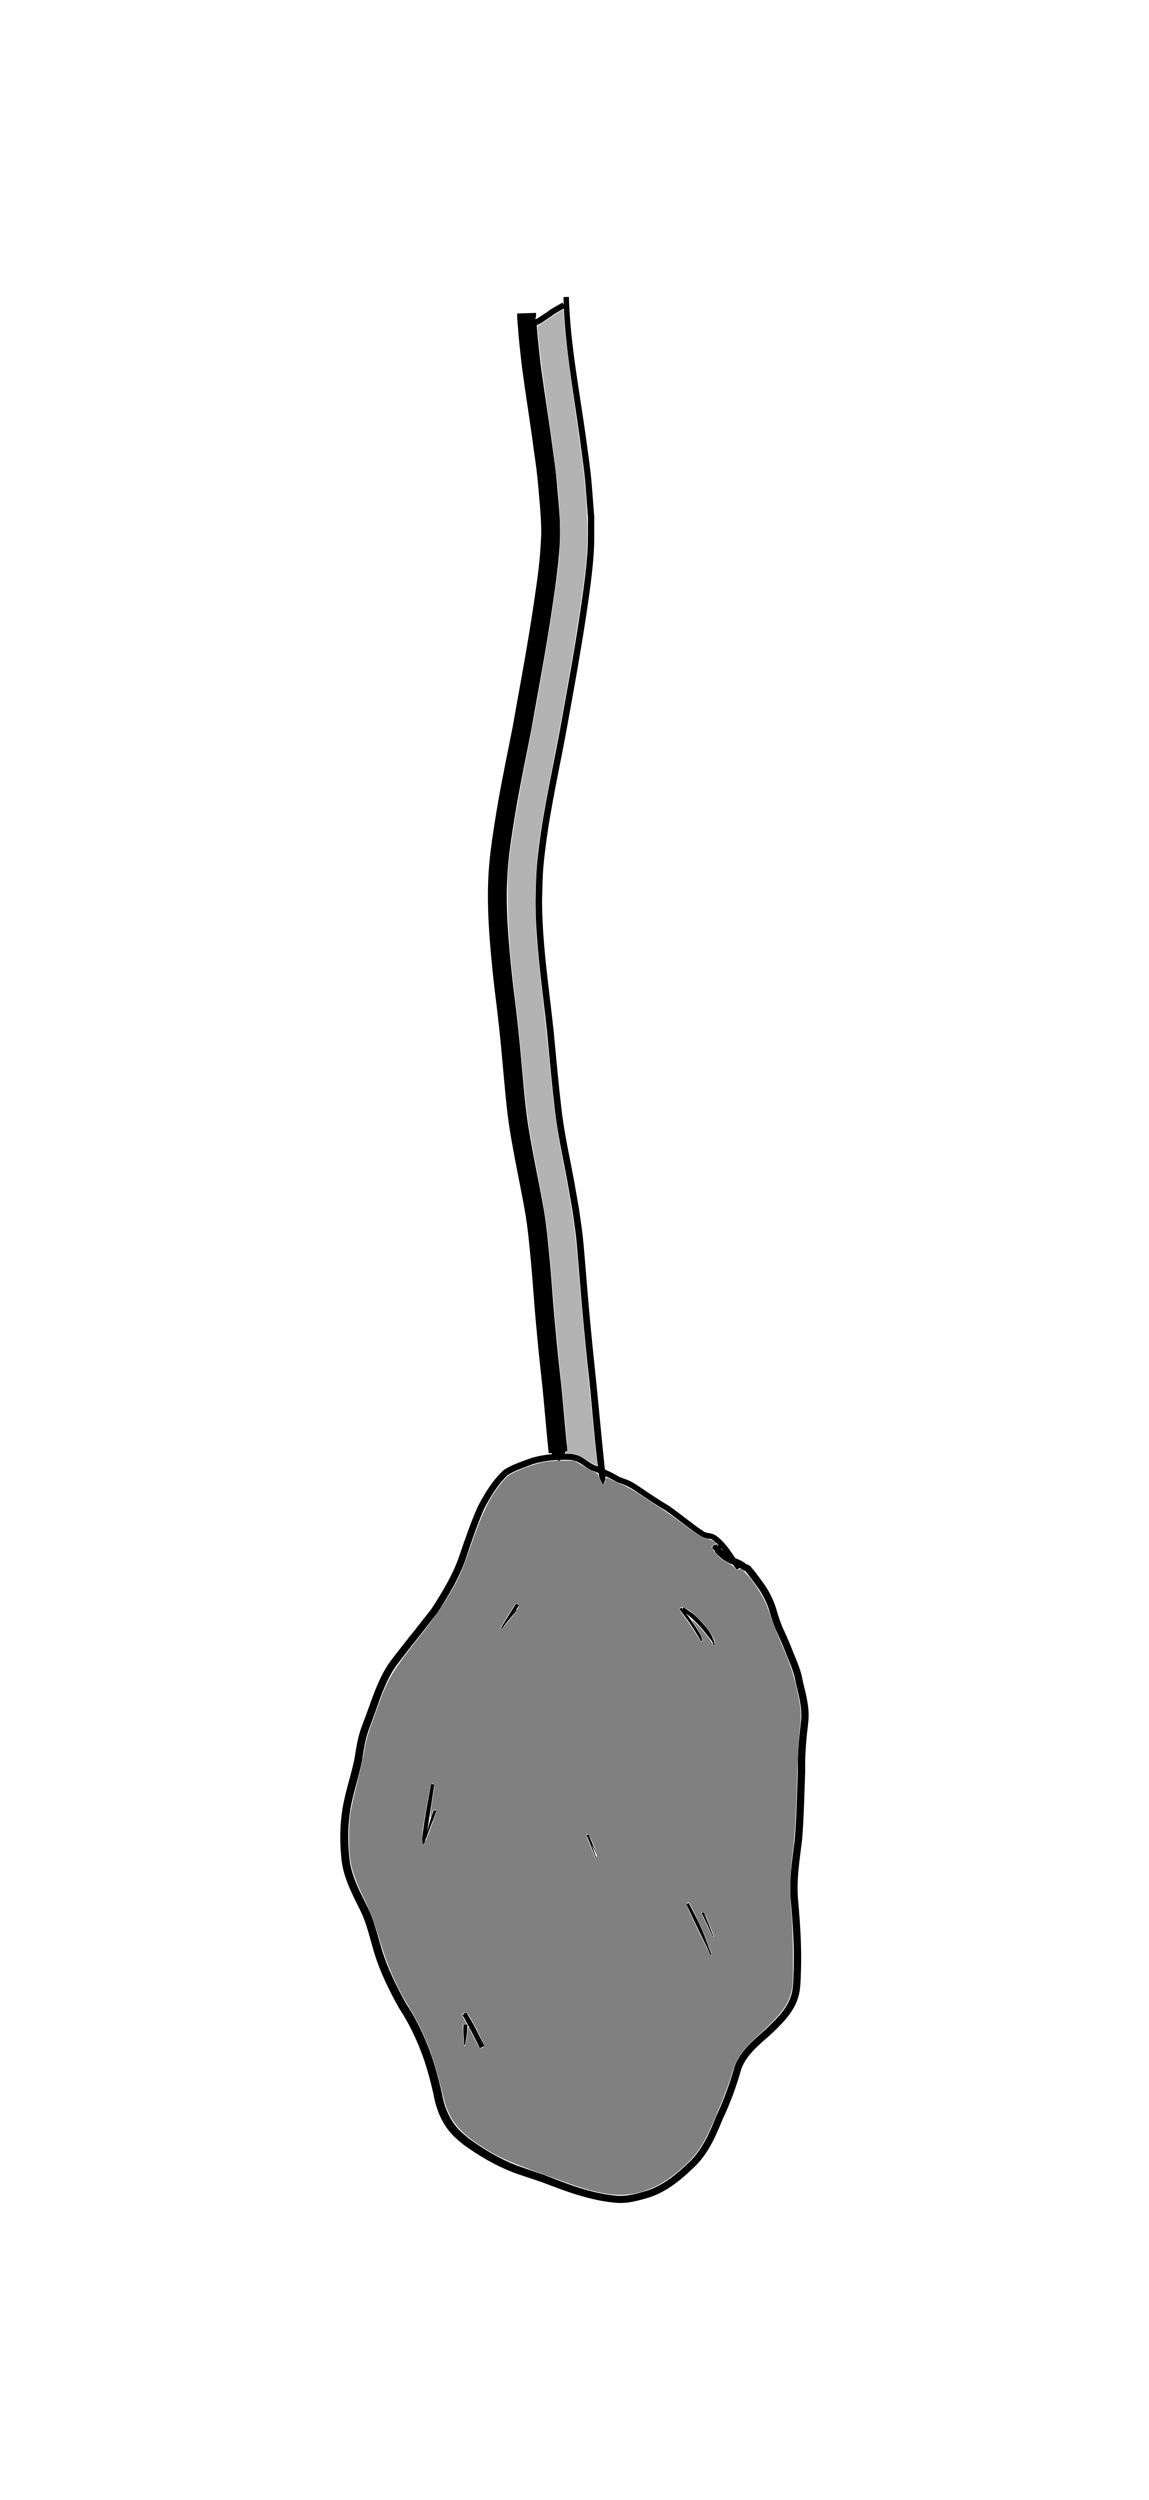 <?xml version="1.0" encoding="UTF-8" standalone="no"?>
<!-- Created with Inkscape (http://www.inkscape.org/) -->

<svg
   width="230"
   height="500"
   viewBox="0 0 60.854 132.292"
   version="1.1"
   id="svg5"
   inkscape:version="1.2 (dc2aedaf03, 2022-05-15)"
   sodipodi:docname="branch_tuber.svg"
   inkscape:export-filename="fibrous-1.svg"
   inkscape:export-xdpi="96"
   inkscape:export-ydpi="96"
   xmlns:inkscape="http://www.inkscape.org/namespaces/inkscape"
   xmlns:sodipodi="http://sodipodi.sourceforge.net/DTD/sodipodi-0.dtd"
   xmlns="http://www.w3.org/2000/svg"
   xmlns:svg="http://www.w3.org/2000/svg">
  <sodipodi:namedview
     id="namedview7"
     pagecolor="#505050"
     bordercolor="#eeeeee"
     borderopacity="1"
     inkscape:showpageshadow="0"
     inkscape:pageopacity="0"
     inkscape:pagecheckerboard="0"
     inkscape:deskcolor="#505050"
     inkscape:document-units="mm"
     showgrid="false"
     inkscape:zoom="1.2623761"
     inkscape:cx="102.58432"
     inkscape:cy="264.18434"
     inkscape:window-width="1276"
     inkscape:window-height="1076"
     inkscape:window-x="0"
     inkscape:window-y="0"
     inkscape:window-maximized="1"
     inkscape:current-layer="layer1" />
  <defs
     id="defs2" />
  <g
     inkscape:label="Camada 1"
     inkscape:groupmode="layer"
     id="layer1">
    <g
       id="g41901"
       transform="translate(-96.125,-69.671)">
      <path
         style="fill:#000000;stroke-width:0.874"
         id="path15008"
         d="m 125.969,85.391 c 0.051,2.513 0.525,4.987 0.863,7.469 0.32,2.357 0.267,2.046 0.434,4.227 -0.008,0.571 0.008,1.143 -0.025,1.713 -0.064,1.11 -0.275,2.518 -0.441,3.608 -0.271,1.776 -0.593,3.544 -0.914,5.311 -0.4,2.289 -0.947,4.557 -1.229,6.866 -0.149,1.224 -0.133,1.534 -0.169,2.726 0.002,2.334 0.365,4.648 0.611,6.965 0.052,0.558 0.103,1.116 0.157,1.674 0.075,0.778 0.217,2.253 0.331,3.031 0.17,1.152 0.364,2.004 0.574,3.143 0.095,0.515 0.181,1.031 0.272,1.546 0.067,0.482 0.146,0.963 0.201,1.447 0.053,0.467 0.222,2.595 0.259,3.041 0.105,1.252 0.224,2.502 0.355,3.752 0.223,1.907 0.337,3.827 0.589,5.731 0.011,0.216 0.092,0.396 0.206,0.574 0,0 0.057,-0.004 0.057,-0.004 v 0 c 0.084,-0.2 0.122,-0.393 0.078,-0.611 -0.205,-1.908 -0.367,-3.82 -0.572,-5.728 -0.132,-1.247 -0.25,-2.494 -0.356,-3.744 -0.04,-0.475 -0.207,-2.571 -0.263,-3.061 -0.056,-0.488 -0.135,-0.973 -0.203,-1.459 -0.091,-0.517 -0.178,-1.035 -0.274,-1.552 -0.205,-1.107 -0.407,-1.998 -0.572,-3.117 -0.111,-0.754 -0.258,-2.268 -0.331,-3.022 -0.054,-0.559 -0.106,-1.119 -0.159,-1.678 -0.246,-2.301 -0.608,-4.599 -0.614,-6.917 0.035,-1.183 0.018,-1.468 0.167,-2.685 0.281,-2.306 0.822,-4.571 1.223,-6.856 0.321,-1.772 0.643,-3.544 0.914,-5.324 0.168,-1.103 0.379,-2.53 0.441,-3.652 0.032,-0.58 0.014,-1.162 0.021,-1.743 -0.168,-2.16 -0.12,-1.926 -0.443,-4.25 -0.343,-2.47 -0.83,-4.93 -0.903,-7.43 0,0 -0.285,0.01 -0.285,0.01 z" />
      <path
         style="fill:#000000;stroke-width:0.874"
         id="path15010"
         d="m 135.397,152.589 c -0.43,-0.553 -0.774,-1.26 -1.372,-1.668 -0.177,-0.121 -0.396,-0.106 -0.589,-0.179 -0.649,-0.426 -1.238,-0.936 -1.876,-1.378 -0.466,-0.279 -0.92,-0.576 -1.37,-0.881 -0.24,-0.163 -0.478,-0.334 -0.742,-0.457 -0.179,-0.084 -0.367,-0.127 -0.547,-0.212 -0.364,-0.23 -0.765,-0.386 -1.157,-0.56 -0.38,-0.106 -0.657,-0.442 -1.024,-0.569 -0.093,-0.032 -0.192,-0.046 -0.288,-0.07 -0.716,-0.05 -1.457,0.007 -2.15,0.205 -0.503,0.188 -1.022,0.346 -1.474,0.641 -0.583,0.529 -0.998,1.219 -1.364,1.908 -0.38,0.843 -0.679,1.717 -0.976,2.592 -0.341,1.02 -0.906,1.942 -1.486,2.84 -0.672,0.874 -1.371,1.726 -2.043,2.599 -0.67,0.837 -1.003,1.861 -1.364,2.854 -0.057,0.153 -0.113,0.305 -0.17,0.458 -0.118,0.319 -0.198,0.51 -0.284,0.842 -0.107,0.413 -0.162,0.841 -0.236,1.261 -0.186,0.85 -0.465,1.671 -0.616,2.529 -0.144,0.888 -0.155,1.782 -0.063,2.675 0.089,0.977 0.55,1.841 0.977,2.705 0.367,0.721 0.53,1.518 0.762,2.287 0.314,1.023 0.784,1.984 1.307,2.915 0.428,0.659 0.789,1.352 1.08,2.081 0.337,0.811 0.563,1.657 0.756,2.511 0.151,0.855 0.485,1.633 1.116,2.245 0.152,0.147 0.322,0.274 0.482,0.411 0.811,0.588 1.68,1.095 2.615,1.458 0.231,0.09 1.276,0.433 1.486,0.503 1.259,0.482 2.524,0.967 3.875,1.098 0.645,0.077 1.263,-0.103 1.875,-0.285 0.904,-0.304 1.632,-0.903 2.31,-1.553 0.76,-0.702 1.162,-1.62 1.543,-2.558 0.413,-0.87 0.74,-1.768 1.002,-2.693 0.294,-0.778 0.978,-1.293 1.577,-1.833 0.628,-0.594 1.277,-1.233 1.475,-2.109 0.084,-0.372 0.086,-0.83 0.102,-1.209 0.04,-1.207 -0.034,-2.411 -0.136,-3.613 -0.129,-1.131 0.062,-2.245 0.198,-3.362 0.098,-1.206 0.115,-2.416 0.163,-3.625 -0.022,-0.868 0.06,-1.726 0.162,-2.586 0.086,-0.743 -0.119,-1.462 -0.291,-2.176 -0.086,-0.534 -0.298,-1.026 -0.506,-1.52 -0.156,-0.416 -0.337,-0.82 -0.52,-1.224 -0.165,-0.358 -0.284,-0.733 -0.39,-1.111 -0.129,-0.407 -0.316,-0.792 -0.547,-1.15 -0.209,-0.312 -0.445,-0.604 -0.667,-0.906 -0.068,-0.048 -0.102,-0.139 -0.168,-0.189 -0.05,-0.038 -0.206,-0.08 -0.23,-0.114 -0.181,-0.156 -0.402,-0.228 -0.615,-0.323 -0.188,-0.077 -0.368,-0.17 -0.513,-0.316 -0.053,-0.096 -0.147,-0.072 -0.159,-0.154 -0.035,-0.095 -0.095,-0.176 -0.168,-0.244 0.069,0.038 -0.134,0.253 -0.02,0.078 0,0 -0.022,-0.052 -0.022,-0.052 v 0 c -0.152,-0.03 -0.371,0.133 -0.205,0.256 0.033,0.027 0.055,0.068 0.07,0.107 0.065,0.135 0.158,0.187 0.246,0.276 0.181,0.17 0.39,0.298 0.621,0.388 0.2,0.087 0.403,0.153 0.571,0.299 0.079,0.041 0.157,0.089 0.167,0.072 0.007,-0.011 -0.032,-0.038 -0.023,-0.03 0.052,0.052 0.092,0.116 0.146,0.166 0.218,0.296 0.444,0.585 0.652,0.887 0.21,0.326 0.38,0.678 0.499,1.048 0.109,0.398 0.238,0.79 0.411,1.165 0.181,0.402 0.362,0.802 0.515,1.216 0.199,0.476 0.404,0.948 0.483,1.463 0.158,0.671 0.356,1.345 0.278,2.042 -0.103,0.87 -0.186,1.738 -0.165,2.617 -0.046,1.198 -0.067,2.398 -0.161,3.593 -0.139,1.144 -0.329,2.284 -0.199,3.442 0.101,1.186 0.175,2.374 0.135,3.565 -0.012,0.323 -0.015,0.783 -0.082,1.103 -0.169,0.814 -0.791,1.396 -1.363,1.949 -0.651,0.591 -1.38,1.156 -1.685,2.012 -0.256,0.912 -0.583,1.796 -0.985,2.655 -0.361,0.89 -0.733,1.763 -1.455,2.43 -0.634,0.61 -1.315,1.17 -2.16,1.46 -0.565,0.167 -1.135,0.343 -1.731,0.271 -1.323,-0.132 -2.554,-0.624 -3.784,-1.102 -0.107,-0.036 -1.3,-0.442 -1.45,-0.501 -0.894,-0.352 -1.723,-0.844 -2.498,-1.409 -0.145,-0.125 -0.298,-0.241 -0.435,-0.374 -0.577,-0.561 -0.871,-1.27 -1.008,-2.053 -0.199,-0.877 -0.433,-1.745 -0.778,-2.578 -0.301,-0.746 -0.664,-1.459 -1.106,-2.132 -0.508,-0.902 -0.965,-1.834 -1.277,-2.825 -0.245,-0.789 -0.415,-1.608 -0.799,-2.347 -0.404,-0.818 -0.849,-1.635 -0.935,-2.561 -0.091,-0.854 -0.079,-1.708 0.054,-2.558 0.149,-0.858 0.434,-1.679 0.612,-2.531 0.068,-0.403 0.12,-0.816 0.22,-1.213 0.081,-0.32 0.158,-0.509 0.272,-0.82 0.056,-0.154 0.113,-0.307 0.169,-0.461 0.343,-0.957 0.653,-1.945 1.291,-2.755 0.675,-0.885 1.38,-1.745 2.055,-2.63 0.593,-0.927 1.172,-1.876 1.52,-2.927 0.286,-0.858 0.573,-1.717 0.935,-2.546 0.333,-0.643 0.715,-1.279 1.238,-1.787 0.42,-0.282 0.912,-0.42 1.38,-0.606 0.637,-0.193 1.324,-0.239 1.985,-0.212 0.071,0.014 0.144,0.019 0.213,0.042 0.374,0.121 0.658,0.465 1.044,0.565 0.391,0.171 0.791,0.326 1.155,0.553 0.176,0.078 0.359,0.122 0.532,0.202 0.254,0.117 0.483,0.282 0.713,0.44 0.449,0.304 0.903,0.6 1.369,0.877 0.661,0.455 1.265,0.991 1.95,1.409 0.073,0.024 0.145,0.055 0.22,0.072 0.107,0.024 0.174,-0.018 0.274,0.05 0.577,0.387 0.902,1.074 1.318,1.6 0,0 0.244,-0.152 0.244,-0.152 z" />
      <path
         style="fill:#000000;stroke-width:0.874"
         id="path15012"
         d="m 132.233,154.902 c 0.553,0.346 0.985,0.831 1.381,1.341 0.269,0.346 0.216,0.237 0.306,0.498 0,0 0.055,-0.013 0.055,-0.013 v 0 c -0.008,-0.058 -0.005,-0.118 -0.024,-0.173 -0.148,-0.418 -0.278,-0.604 -0.59,-0.955 -0.46,-0.516 -0.515,-0.513 -1.039,-0.88 0,0 -0.089,0.18 -0.089,0.18 z" />
      <path
         style="fill:#000000;stroke-width:0.874"
         id="path15014"
         d="m 132.11,154.826 c 0.37,0.493 0.451,0.582 0.787,1.105 0.125,0.194 0.236,0.396 0.357,0.592 0,0 0.053,-0.021 0.053,-0.021 v 0 c -0.018,-0.079 -0.02,-0.164 -0.053,-0.238 -0.064,-0.146 -0.149,-0.282 -0.234,-0.417 -0.296,-0.466 -0.471,-0.672 -0.806,-1.107 0,0 -0.104,0.086 -0.104,0.086 z" />
      <path
         style="fill:#000000;stroke-width:0.874"
         id="path15016"
         d="m 123.462,154.53 c -0.102,0.16 -0.204,0.321 -0.306,0.481 -0.086,0.146 -0.169,0.294 -0.26,0.438 -0.041,0.066 -0.089,0.127 -0.134,0.19 0,0 0.045,0.035 0.045,0.035 v 0 c 0.286,-0.339 0.58,-0.672 0.805,-1.057 0,0 -0.15,-0.086 -0.15,-0.086 z" />
      <path
         style="fill:#000000;stroke-width:0.874"
         id="path15018"
         d="m 123.364,154.771 c -0.28,0.326 -0.494,0.696 -0.711,1.064 0,0 0.047,0.031 0.047,0.031 v 0 c 0.249,-0.343 0.537,-0.652 0.792,-0.99 0,0 -0.129,-0.105 -0.129,-0.105 z" />
      <path
         style="fill:#000000;stroke-width:0.874"
         id="path15020"
         d="m 118.956,164.073 c -0.132,0.701 -0.264,1.402 -0.371,2.108 -0.028,0.185 -0.102,0.685 -0.1,0.915 5.3e-4,0.058 0.02,0.114 0.03,0.171 0,0 0.056,0.007 0.056,0.007 v 0 c 0.023,-0.052 0.054,-0.101 0.069,-0.156 0.056,-0.2 0.14,-0.751 0.164,-0.902 0.113,-0.706 0.223,-1.413 0.318,-2.121 0,0 -0.166,-0.021 -0.166,-0.021 z" />
      <path
         style="fill:#000000;stroke-width:0.874"
         id="path15022"
         d="m 119.106,165.451 c -0.195,0.478 -0.31,0.981 -0.457,1.475 0,0 0.054,0.017 0.054,0.017 v 0 c 0.037,-0.108 0.071,-0.217 0.112,-0.325 0.489,-1.297 -0.036,0.172 0.419,-1.121 0,0 -0.127,-0.047 -0.127,-0.047 z" />
      <path
         style="fill:#000000;stroke-width:0.874"
         id="path15024"
         d="m 121.782,177.946 c -0.207,-0.411 -0.531,-1.085 -0.789,-1.497 -0.198,-0.316 -0.122,-0.306 -0.325,-0.212 0,0 0.045,0.034 0.045,0.034 v 0 c -0.184,0.014 -0.103,-0.017 0.059,0.298 0.11,0.214 0.225,0.425 0.338,0.638 0.145,0.284 0.29,0.568 0.435,0.852 0,0 0.238,-0.113 0.238,-0.113 z" />
      <path
         style="fill:#000000;stroke-width:0.874"
         id="path15026"
         d="m 120.676,176.801 c -0.038,0.363 0.019,0.722 0.028,1.084 0,0 0.057,0.003 0.057,0.003 v 0 c 0.052,-0.36 0.136,-0.715 0.112,-1.083 0,0 -0.197,-0.004 -0.197,-0.004 z" />
      <path
         style="fill:#000000;stroke-width:0.874"
         id="path15028"
         d="m 127.196,166.779 c 0.351,0.885 0.193,0.475 0.479,1.229 0,0 0.034,-0.012 0.034,-0.012 v 0 c -0.261,-0.763 -0.123,-0.345 -0.408,-1.253 0,0 -0.105,0.037 -0.105,0.037 z" />
      <path
         style="fill:#000000;stroke-width:0.874"
         id="path15030"
         d="m 127.213,166.836 c 0.43,0.761 0.232,0.398 0.596,1.089 0,0 0.024,-0.012 0.024,-0.012 v 0 c -0.346,-0.7 -0.167,-0.327 -0.533,-1.121 0,0 -0.088,0.044 -0.088,0.044 z" />
      <path
         style="fill:#000000;stroke-width:0.874"
         id="path15032"
         d="m 132.472,170.441 c 1.094,2.242 -0.533,-1.101 0.752,1.571 0.522,1.086 0.218,0.399 0.535,1.132 0,0 0.053,-0.021 0.053,-0.021 v 0 c -0.116,-0.314 -0.349,-0.953 -0.445,-1.178 -0.285,-0.671 -0.447,-0.955 -0.771,-1.576 0,0 -0.123,0.072 -0.123,0.072 z" />
      <path
         style="fill:#000000;stroke-width:0.874"
         id="path15034"
         d="m 133.286,170.902 c 0.403,0.853 0.206,0.438 0.592,1.246 0,0 0.032,-0.014 0.032,-0.014 v 0 c -0.327,-0.836 -0.153,-0.409 -0.522,-1.279 0,0 -0.102,0.047 -0.102,0.047 z" />
      <path
         style="fill:#000000;stroke-width:0.874"
         id="path15036"
         d="m 126.182,146.472 c -0.048,-0.442 -0.091,-0.884 -0.13,-1.326 -0.035,-0.376 -0.069,-0.753 -0.104,-1.129 -0.066,-0.742 -0.143,-1.484 -0.227,-2.224 -0.085,-0.781 -0.157,-1.564 -0.228,-2.346 -0.098,-1.049 -0.157,-2.1 -0.258,-3.148 -0.08,-0.861 -0.161,-1.723 -0.303,-2.577 -0.058,-0.349 -0.157,-0.859 -0.222,-1.201 -0.225,-1.154 -0.462,-2.305 -0.639,-3.467 -0.157,-1.105 -0.24,-2.219 -0.345,-3.33 -0.089,-1.013 -0.197,-2.025 -0.318,-3.035 -0.148,-1.113 -0.258,-2.23 -0.349,-3.348 -0.081,-1.104 -0.128,-2.212 -0.066,-3.318 0.029,-0.513 0.053,-0.683 0.105,-1.184 0.115,-0.906 0.262,-1.809 0.417,-2.709 0.229,-1.258 0.486,-2.51 0.734,-3.764 0.086,-0.452 0.162,-0.906 0.243,-1.359 0.153,-0.834 0.302,-1.668 0.448,-2.504 0.109,-0.635 0.214,-1.272 0.315,-1.908 0.091,-0.581 0.178,-1.163 0.26,-1.746 0.11,-0.799 0.211,-1.601 0.255,-2.407 0.009,-0.17 0.012,-0.34 0.018,-0.51 0.007,-0.737 -0.061,-1.472 -0.127,-2.206 -0.047,-0.603 -0.107,-1.206 -0.195,-1.804 -0.062,-0.422 -0.115,-0.845 -0.173,-1.267 -0.071,-0.503 -0.146,-1.005 -0.221,-1.507 -0.091,-0.598 -0.176,-1.196 -0.259,-1.795 -0.059,-0.407 -0.105,-0.816 -0.148,-1.225 -0.057,-0.497 -0.098,-0.994 -0.135,-1.493 -0.119,-0.076 0.028,-0.219 -0.018,-0.313 -0.011,-0.022 -0.01,0.05 -0.002,0.074 0.007,0.023 0.005,-0.061 0.003,-0.169 0,0 -0.999,0.035 -0.999,0.035 v 0 c 0.009,0.081 -0.007,0.333 0.02,0.446 0.037,0.51 0.08,1.019 0.138,1.526 0.045,0.419 0.091,0.838 0.152,1.255 0.083,0.603 0.169,1.205 0.26,1.806 0.074,0.498 0.149,0.997 0.219,1.496 0.058,0.426 0.112,0.852 0.175,1.277 0.086,0.58 0.143,1.163 0.188,1.747 0.062,0.692 0.128,1.386 0.124,2.082 -0.031,0.942 -0.125,1.878 -0.263,2.81 -0.081,0.577 -0.167,1.153 -0.257,1.728 -0.101,0.632 -0.204,1.263 -0.313,1.894 -0.145,0.833 -0.295,1.666 -0.447,2.498 -0.081,0.447 -0.155,0.896 -0.24,1.342 -0.25,1.262 -0.509,2.523 -0.739,3.789 -0.159,0.922 -0.308,1.846 -0.426,2.774 -0.055,0.526 -0.08,0.709 -0.11,1.249 -0.063,1.147 -0.016,2.295 0.069,3.439 0.092,1.131 0.203,2.26 0.353,3.386 0.12,1.002 0.226,2.005 0.315,3.01 0.106,1.13 0.191,2.263 0.352,3.387 0.179,1.174 0.417,2.337 0.645,3.503 0.107,0.562 0.218,1.124 0.296,1.691 0.06,0.433 0.106,0.876 0.15,1.311 0.023,0.228 0.043,0.456 0.065,0.685 0.101,1.047 0.159,2.096 0.257,3.143 0.072,0.79 0.145,1.58 0.23,2.368 0.083,0.733 0.16,1.468 0.225,2.203 0.034,0.376 0.069,0.751 0.103,1.127 0.04,0.448 0.083,0.895 0.132,1.342 0,0 0.994,-0.105 0.994,-0.105 z" />
      <path
         style="fill:#000000;stroke-width:0.874"
         id="path15040"
         d="m 125.914,85.683 c -0.213,0.129 -0.437,0.239 -0.645,0.376 -0.056,0.037 -0.104,0.081 -0.159,0.119 -0.173,0.105 -0.336,0.223 -0.506,0.332 -0.09,0.038 -0.178,0.078 -0.266,0.119 -0.065,0.024 -0.137,0.02 -0.206,0.037 -0.063,0.019 -0.127,0.029 -0.189,0.05 -0.034,0.014 -0.06,0.015 -0.103,0.018 -0.001,-1.54e-4 -0.003,-2.65e-4 -0.004,-5.29e-4 0.021,0.063 0.042,0.126 0.063,0.189 0,0 -0.014,-0.055 -0.014,-0.055 v 0 c 0.005,0.209 -0.062,0.219 0.02,0.2 7.9e-4,-1.62e-4 0.087,-0.017 0.145,-0.037 0.056,-0.019 0.115,-0.027 0.171,-0.049 0.078,-0.037 0.183,-0.005 0.256,-0.062 0.099,-0.048 0.198,-0.096 0.296,-0.145 0.175,-0.112 0.342,-0.235 0.519,-0.344 0.047,-0.034 0.091,-0.077 0.14,-0.109 0.203,-0.136 0.424,-0.244 0.632,-0.372 0,0 -0.15,-0.267 -0.15,-0.267 z" />
      <path
         style="fill:#000000;stroke-width:0.874"
         id="path15042"
         d="m 125.859,146.451 c -0.08,-0.185 -0.151,-0.357 -0.241,-0.536 -0.017,-0.034 -0.019,-0.1 -0.057,-0.098 -0.282,0.019 -0.276,0.054 -0.257,0.193 2.6e-4,-0.023 0.023,-0.076 10e-4,-0.069 -0.026,0.008 -0.024,0.05 -0.028,0.077 -0.025,0.188 0.052,0.363 0.126,0.53 0.023,0.043 0.047,0.087 0.059,0.114 0.025,0.079 0.042,-0.179 -0.008,-0.097 -0.011,0.018 -0.023,0.035 -0.029,0.055 -0.007,0.02 -0.007,0.042 -0.011,0.063 0.03,0.046 0.064,0.187 0.091,0.139 0.042,-0.073 -0.023,-0.167 -0.027,-0.252 -0.001,-0.022 0.147,-0.017 0.15,0.026 0.006,0.075 -0.012,0.15 -0.018,0.225 0.101,-0.02 0.205,-0.004 0.304,-0.031 -0.135,0.058 0.075,-0.264 -0.06,-0.299 -0.128,-0.03 -0.262,-0.003 -0.391,-0.025 -0.161,-0.028 -0.189,-0.021 -0.036,0.311 0.013,0.028 0.061,-0.006 0.092,-0.007 0.024,-0.001 0.049,-5.3e-4 0.073,-5.3e-4 0.121,-0.002 0.24,0.015 0.361,0.014 0.161,-0.006 0.066,0.029 -0.064,-0.291 -0.036,0.015 -0.071,0.03 -0.107,0.045 -0.072,0.032 -0.169,0.067 -0.219,0.136 -0.017,0.024 -0.024,0.054 -0.038,0.08 -0.007,0.012 0.01,-0.025 0.015,-0.038 0.025,-0.021 0.053,-0.037 0.074,-0.061 0.007,-0.008 -0.02,0.008 -0.03,0.012 -0.006,0.003 -0.023,0.003 -0.019,0.009 0.19,0.271 0.144,0.341 0.271,0.209 0.057,-0.063 0.034,-0.029 -0.077,-0.124 0,0 -0.036,-0.043 -0.036,-0.043 v 0 c -0.163,-0.087 -0.121,-0.079 -0.13,-0.071 -0.151,0.148 0.137,0.479 0.227,0.259 0.01,-0.02 0.028,-0.037 0.03,-0.059 0.002,-0.018 -0.017,0.032 -0.029,0.046 -0.007,0.008 -0.036,0.023 -0.027,0.018 0.072,-0.041 0.146,-0.079 0.225,-0.109 0.025,-0.382 0.121,-0.353 -0.07,-0.345 -0.121,0.002 -0.241,-0.014 -0.363,-0.013 -0.032,8e-4 -0.063,0.001 -0.095,0.003 -0.023,0.001 -0.062,-0.016 -0.07,0.006 -0.107,0.335 -0.119,0.312 0.003,0.326 0.128,0.013 0.256,-0.002 0.383,0.016 0.026,0.003 0.068,0.033 0.079,0.009 0.14,-0.29 0.107,-0.33 -0.075,-0.293 0.008,-0.002 0.031,-0.003 0.023,-0.003 -0.103,0.002 -0.207,0.002 -0.308,0.027 -0.043,0.085 -0.105,0.163 -0.129,0.256 -0.014,0.054 0.207,0.077 0.213,0.05 0.021,-0.091 -0.019,-0.198 0.028,-0.279 0.023,-0.04 0.041,0.083 0.062,0.124 -0.024,0.103 0.005,0.006 -0.026,0.066 -0.003,0.006 0.011,-0.009 0.013,-0.016 0.032,-0.118 0.066,-0.129 0.036,-0.192 -0.012,-0.032 -0.035,-0.08 -0.055,-0.113 -0.047,-0.103 -0.101,-0.214 -0.118,-0.327 -0.007,-0.048 0.077,-0.098 0.031,-0.142 -0.012,-0.104 -0.005,-0.126 -0.269,0.002 -0.027,0.013 0.032,0.05 0.046,0.077 0.103,0.2 0.144,0.304 0.241,0.523 0,0 0.258,-0.111 0.258,-0.111 z" />
      <path
         style="fill:#b3b3b3;stroke-width:0.173"
         d="m 123.022,115.869 c 0.101,-1.25 0.422,-3.281 0.912,-5.764 0.774,-3.924 1.471,-8.06 1.763,-10.453 0.129,-1.061 0.119,-2.679 -0.026,-4.156 -0.062,-0.629 -0.288,-2.374 -0.504,-3.877 -0.343,-2.398 -0.511,-3.724 -0.564,-4.468 l -0.015,-0.214 0.498,-0.337 c 0.274,-0.185 0.583,-0.387 0.688,-0.448 l 0.19,-0.111 0.036,0.532 c 0.065,0.971 0.187,1.976 0.527,4.357 0.185,1.297 0.385,2.735 0.443,3.196 0.248,1.957 0.326,3.881 0.208,5.161 -0.181,1.976 -0.89,6.289 -1.808,11.004 -0.742,3.811 -0.873,4.849 -0.878,6.995 -0.005,1.653 0.025,2.072 0.334,4.808 0.113,1.002 0.301,2.782 0.416,3.956 0.246,2.503 0.341,3.193 0.683,4.991 0.54,2.833 0.666,3.712 0.837,5.816 0.13,1.609 0.283,3.29 0.422,4.637 0.056,0.548 0.185,1.856 0.286,2.908 0.101,1.052 0.207,2.101 0.236,2.33 0.028,0.23 0.052,0.436 0.052,0.457 0,0.066 -0.249,-0.051 -0.565,-0.263 -0.36,-0.243 -0.58,-0.323 -0.883,-0.323 -0.211,0 -0.309,-0.069 -0.166,-0.117 0.067,-0.022 0.045,-0.298 -0.304,-3.761 -0.267,-2.656 -0.318,-3.208 -0.467,-5.056 -0.233,-2.902 -0.297,-3.388 -0.781,-5.895 -0.508,-2.63 -0.554,-2.959 -0.843,-6.039 -0.102,-1.088 -0.232,-2.35 -0.288,-2.803 -0.31,-2.504 -0.418,-3.838 -0.441,-5.436 -0.011,-0.749 -0.01,-1.48 10e-4,-1.624 z"
         id="path15044" />
      <path
         style="fill:#808080;stroke-width:0.173"
         d="m 114.69,165.594 c 0.04,-0.259 0.201,-0.979 0.357,-1.598 0.156,-0.62 0.322,-1.362 0.37,-1.651 0.107,-0.651 0.143,-0.776 0.606,-2.056 0.681,-1.886 0.756,-2.012 2.618,-4.385 0.757,-0.965 1.458,-2.063 1.83,-2.868 0.115,-0.249 0.35,-0.865 0.523,-1.369 0.659,-1.927 1.02,-2.684 1.665,-3.49 0.281,-0.351 0.382,-0.436 0.71,-0.595 0.513,-0.249 1.249,-0.495 1.666,-0.557 0.187,-0.028 0.6,-0.053 0.917,-0.056 l 0.576,-0.005 0.419,0.249 c 0.23,0.137 0.512,0.287 0.626,0.334 0.173,0.07 0.22,0.124 0.288,0.325 0.045,0.132 0.109,0.268 0.142,0.301 0.076,0.075 0.175,0.02 0.176,-0.098 0.002,-0.22 0.082,-0.241 0.347,-0.091 0.14,0.079 0.396,0.195 0.569,0.259 0.173,0.064 0.562,0.282 0.865,0.485 0.303,0.203 0.78,0.513 1.06,0.69 0.28,0.176 0.791,0.533 1.135,0.793 0.84,0.634 1.252,0.895 1.415,0.895 0.075,1.1e-4 0.217,0.05 0.316,0.11 l 0.18,0.11 -0.128,0.097 -0.128,0.097 0.103,0.192 c 0.13,0.243 0.454,0.526 0.775,0.677 0.137,0.065 0.298,0.181 0.359,0.258 0.083,0.106 0.127,0.126 0.179,0.084 0.121,-0.101 0.38,0.118 0.783,0.664 0.457,0.619 0.692,1.072 0.911,1.758 0.09,0.28 0.338,0.917 0.551,1.415 0.528,1.231 0.643,1.566 0.846,2.461 0.239,1.053 0.257,1.303 0.16,2.191 -0.045,0.418 -0.106,1.561 -0.135,2.541 -0.059,2.043 -0.126,3.14 -0.238,3.943 -0.114,0.816 -0.151,2.227 -0.078,3 0.094,0.992 0.133,3.557 0.062,4.087 -0.111,0.838 -0.488,1.389 -1.71,2.504 -0.922,0.841 -1.225,1.258 -1.448,1.992 -0.195,0.642 -0.475,1.389 -0.869,2.315 -0.643,1.514 -0.921,1.96 -1.639,2.638 -0.538,0.507 -1.115,0.92 -1.6,1.145 -1.33,0.617 -2.46,0.581 -4.505,-0.143 -3.259,-1.154 -3.749,-1.364 -4.821,-2.07 -1.134,-0.746 -1.626,-1.409 -1.895,-2.551 -0.51,-2.168 -0.964,-3.335 -1.903,-4.889 -0.631,-1.045 -1.074,-2.087 -1.524,-3.584 -0.245,-0.815 -0.415,-1.26 -0.754,-1.97 -0.495,-1.037 -0.681,-1.579 -0.76,-2.208 -0.075,-0.595 -0.06,-1.805 0.029,-2.376 z m 3.848,1.703 c 0.063,0 0.068,-0.011 0.443,-1.018 0.222,-0.596 0.275,-0.792 0.225,-0.824 -0.111,-0.07 -0.129,-0.053 -0.202,0.205 -0.117,0.412 -0.108,0.14 0.023,-0.738 0.106,-0.706 0.113,-0.834 0.049,-0.858 -0.041,-0.016 -0.095,-0.008 -0.119,0.018 -0.035,0.036 -0.249,1.178 -0.437,2.326 -0.046,0.283 -0.034,0.891 0.018,0.891 z m 2.178,9.242 0.135,0.242 h -0.117 c -0.116,0 -0.117,0.005 -0.083,0.559 0.049,0.803 0.105,0.82 0.209,0.064 l 0.068,-0.492 0.296,0.585 c 0.259,0.512 0.31,0.581 0.407,0.556 0.061,-0.016 0.122,-0.059 0.136,-0.095 0.039,-0.1 -0.794,-1.699 -0.928,-1.782 -0.042,-0.026 -0.259,0.059 -0.259,0.102 0,0.01 0.061,0.127 0.135,0.26 z m 1.952,-20.664 c 0.068,0 0.735,-0.816 0.862,-1.053 0.096,-0.18 0.101,-0.217 0.035,-0.259 -0.042,-0.027 -0.089,-0.049 -0.104,-0.049 -0.032,-10e-4 -0.829,1.263 -0.834,1.322 -0.002,0.022 0.017,0.039 0.041,0.039 z m 4.716,11.461 c 0.111,0.282 0.22,0.559 0.243,0.617 0.039,0.099 0.044,0.097 0.082,-0.026 0.022,-0.072 0.042,-0.102 0.045,-0.066 0.003,0.036 0.027,0.066 0.053,0.066 0.074,0 -0.484,-1.202 -0.559,-1.203 -0.097,-0.002 -0.085,0.052 0.136,0.613 z m 5.042,-12.028 c 0.175,0.236 0.428,0.612 0.563,0.837 0.135,0.224 0.266,0.409 0.292,0.41 0.108,0.004 -0.034,-0.409 -0.254,-0.74 -0.131,-0.197 -0.238,-0.374 -0.238,-0.395 0,-0.121 0.94,0.956 1.055,1.209 0.075,0.164 0.15,0.179 0.15,0.029 0,-0.593 -1.559,-2.193 -1.851,-1.901 -0.065,0.065 -0.036,0.12 0.283,0.55 z m 0.678,16.522 c 0.344,0.72 0.653,1.318 0.685,1.329 0.077,0.026 0.051,-0.059 -0.303,-0.962 -0.223,-0.569 -0.777,-1.731 -0.883,-1.852 -0.031,-0.035 -0.128,0.051 -0.126,0.113 8e-4,0.034 0.283,0.652 0.627,1.372 z m 0.453,-0.289 c 0.163,0.347 0.316,0.63 0.341,0.63 0.067,0 0.058,-0.031 -0.209,-0.681 -0.164,-0.401 -0.277,-0.608 -0.337,-0.62 -0.05,-0.01 -0.09,-0.005 -0.09,0.011 0,0.016 0.133,0.312 0.296,0.659 z"
         id="path15046" />
    </g>
  </g>
</svg>
